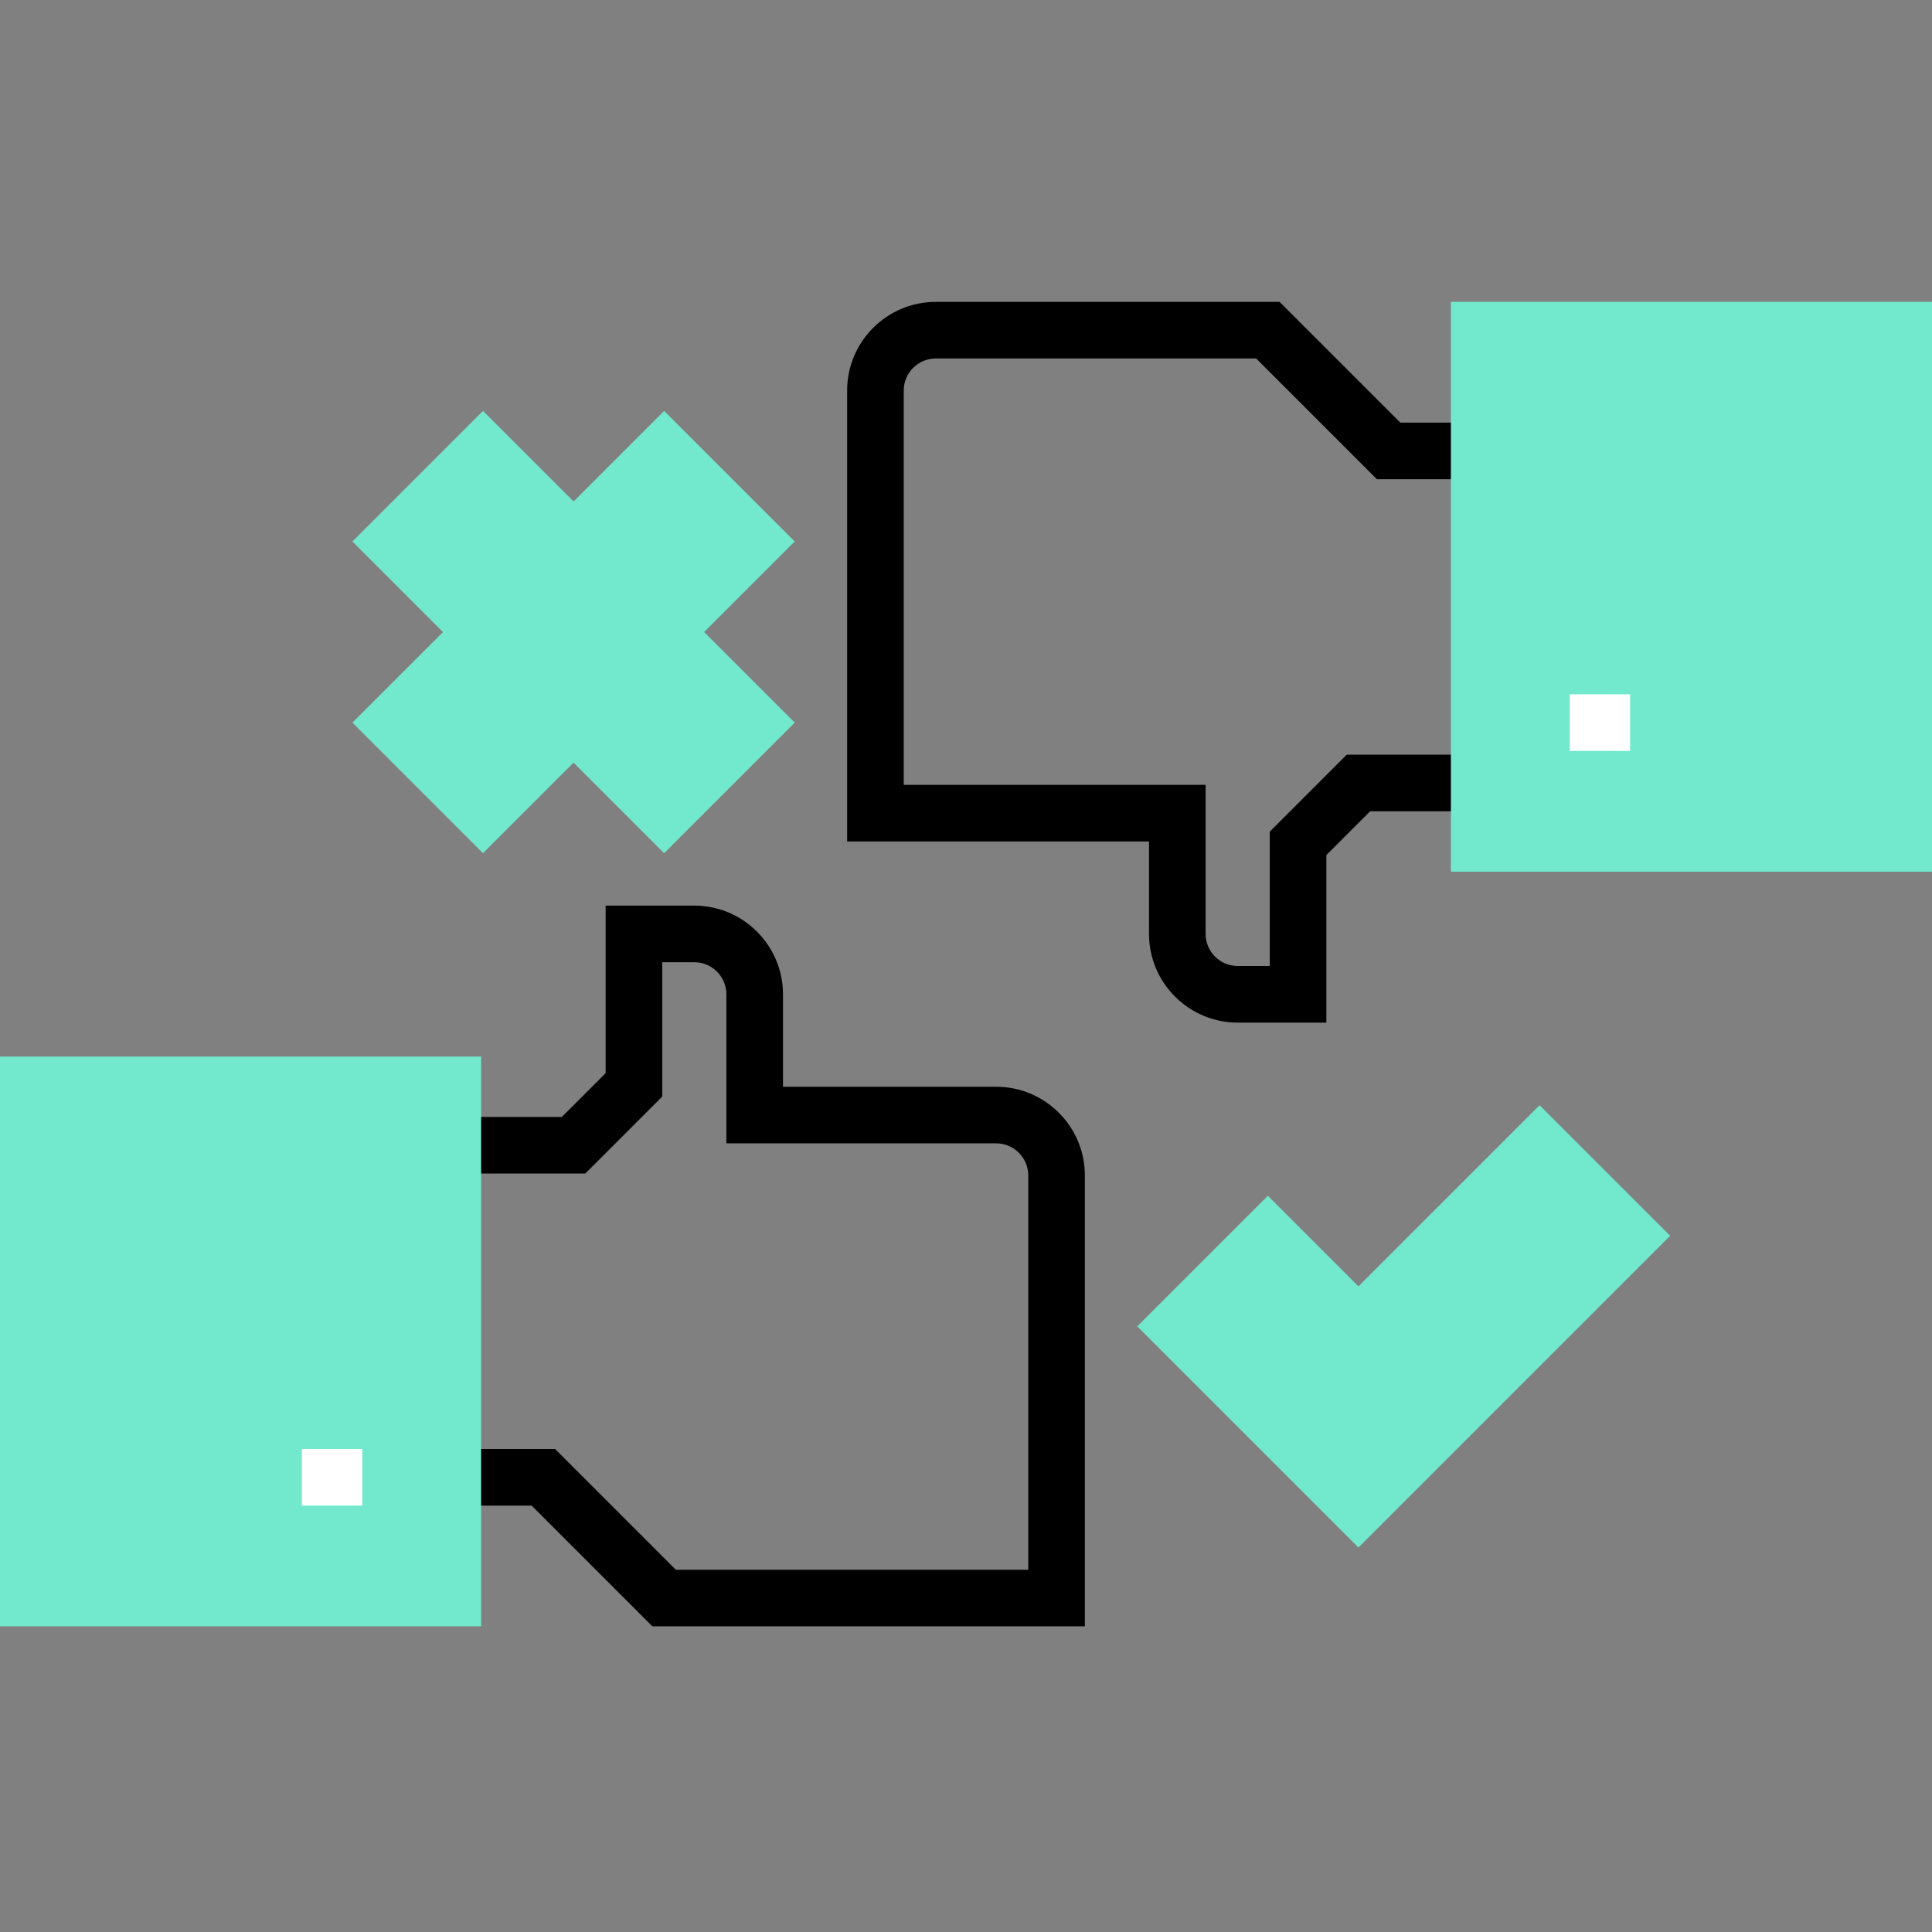 <svg height="512pt" viewBox="0 -80 512 512" width="512pt" xmlns="http://www.w3.org/2000/svg"><rect x="0" y="-80" width="512" height="512" fill="#808080" stroke="none"/><path d="m408 212.895-48 48-24-24-34.605 34.605 58.605 58.605 82.605-82.605zm0 0" fill="#72e9cd"/><path d="m287.5 351h-114.605l-32-32h-20.895v-15h27.105l32 32h93.395v-104.5c0-4.688-3.812-8.5-8.5-8.5h-71.5v-39.5c0-4.688-3.812-8.5-8.5-8.5h-8.5v35.605l-20.395 20.395h-35.105v-15h28.895l11.605-11.605v-44.395h23.5c12.957 0 23.5 10.543 23.5 23.5v24.5h56.5c12.957 0 23.5 10.543 23.5 23.5zm0 0"/><path d="m0 200v151h127.5v-151zm0 0" fill="#72e9cd"/><path d="m80 304h16v15h-16zm0 0" fill="#fff"/><path d="m351.5 191h-23.5c-12.957 0-23.5-10.543-23.5-23.5v-24.5h-80v-119.5c0-12.957 10.543-23.5 23.5-23.5h91.105l32 32h20.895v15h-27.105l-32-32h-84.895c-4.688 0-8.5 3.812-8.5 8.5v104.5h80v39.5c0 4.688 3.812 8.5 8.5 8.5h8.5v-35.605l20.395-20.395h35.105v15h-28.895l-11.605 11.605zm0 0"/><path d="m384.5 0v151h127.5v-151zm0 0" fill="#72e9cd"/><path d="m416 104h16v15h-16zm0 0" fill="#fff"/><path d="m210.605 63.5-34.605-34.605-24 24-24-24-34.605 34.605 24 24-24 24 34.605 34.605 24-24 24 24 34.605-34.605-24-24zm0 0" fill="#72e9cd"/></svg>